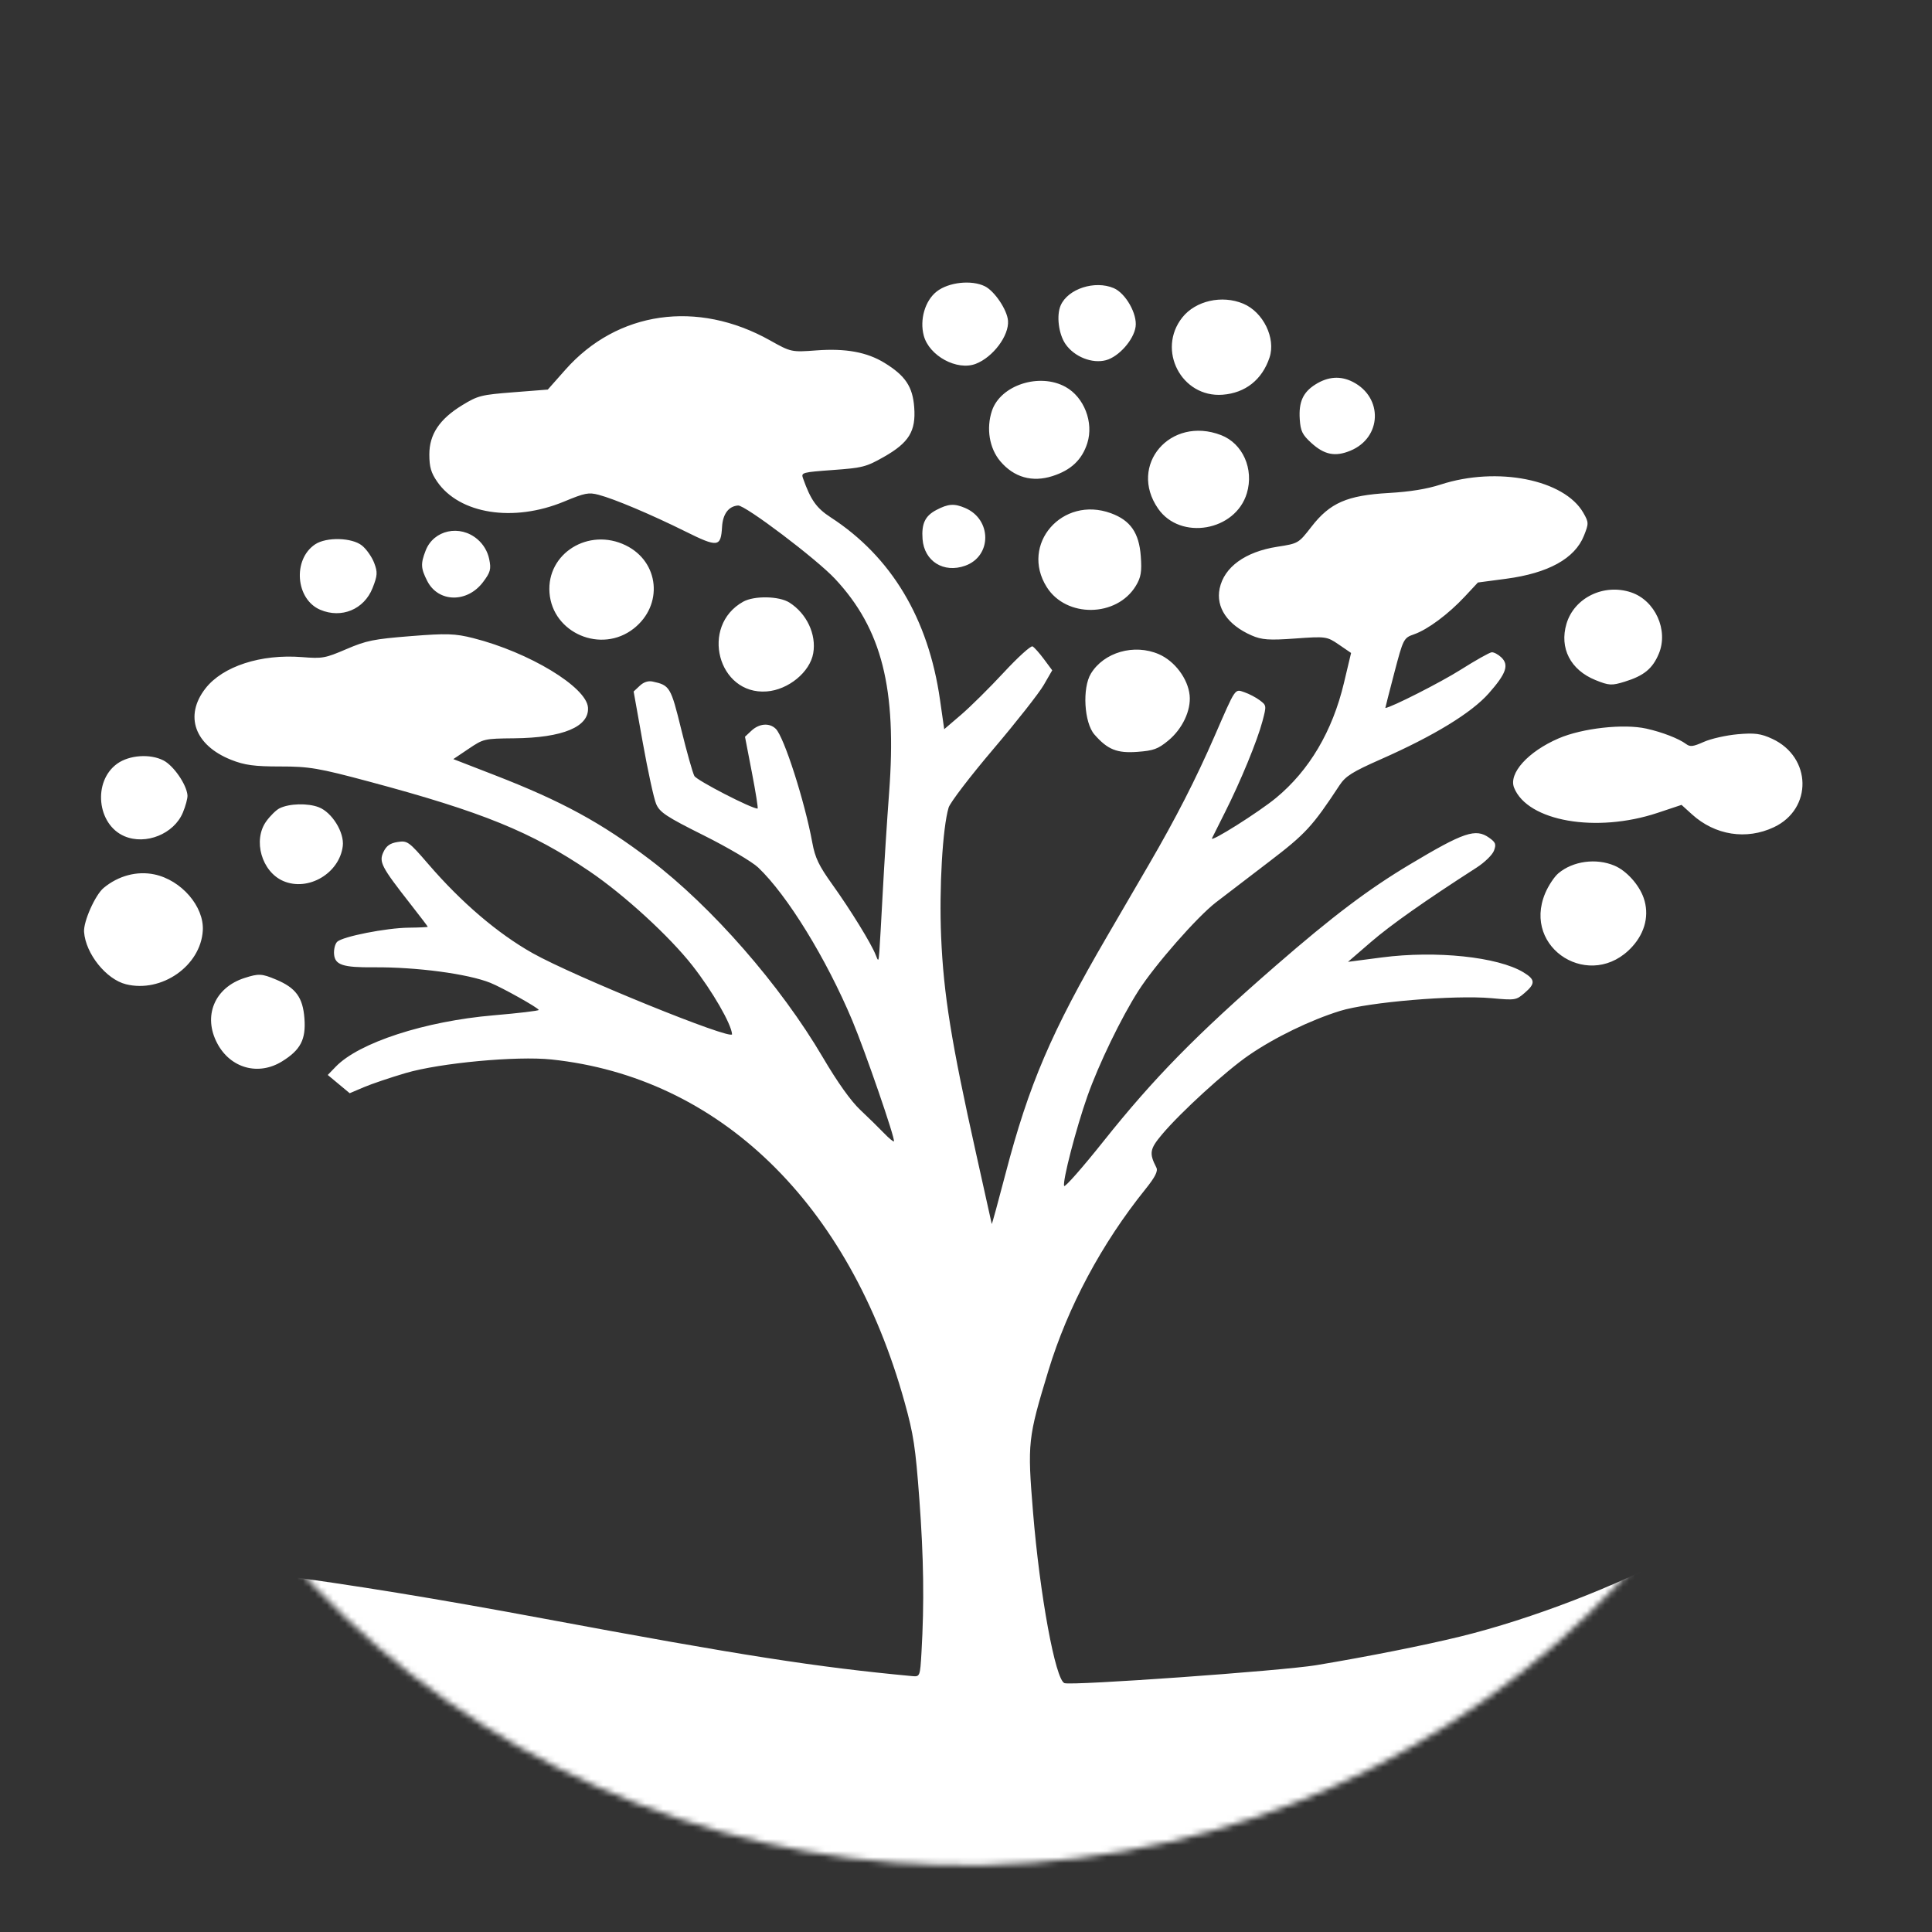 <svg width="322" height="322" viewBox="0 0 322 322" fill="none" xmlns="http://www.w3.org/2000/svg">
<rect x="0" y="0" width="322" height="322" fill="#333333" stroke="none"/>
<mask id="mask0_1_159" style="mask-type:alpha" maskUnits="userSpaceOnUse" x="10" y="11" width="301" height="300">
<circle cx="160.838" cy="161.031" r="149.848" transform="rotate(-4.266 160.838 161.031)" fill="#F1F1F1"/>
</mask>
<g mask="url(#mask0_1_159)">
<path fill-rule="evenodd" clip-rule="evenodd" d="M153.996 -10.592C178.271 -10.364 198.149 -6.698 219.379 1.467C227.39 4.548 233.34 7.364 242.496 12.408C252.773 18.069 258.494 21.99 267.626 29.635C287.405 46.19 302.197 64.858 313.427 87.437C336.262 133.345 336.553 188.775 314.207 236.05C307.854 249.49 300.139 261.181 289.42 273.611C265.452 301.405 233.523 321.254 198.989 329.826C185.191 333.251 165.626 335.562 153.041 335.253C133.556 334.774 115.288 331.469 97.617 325.224C42.977 305.915 2.492 263 -12.671 208.314C-16.085 196.001 -17.078 189.996 -18.158 175.138C-19.252 160.078 -19.145 154.92 -17.457 141.5C-11.992 98.037 11.644 55.834 45.708 28.716C64.668 13.622 85.947 2.599 108.197 -3.654C117.312 -6.216 124.457 -7.81 130.739 -8.683C133.431 -9.057 135.721 -9.453 135.827 -9.563C136.217 -9.969 148.187 -10.646 153.996 -10.592ZM135.871 7.181C125.563 8.479 114.174 11.199 103.774 14.847C72.918 25.669 44.039 47.599 26.163 73.78C14.365 91.059 6.973 107.217 2.151 126.268C-8.847 169.717 0.42 217.249 27.28 255.169C33.664 261.729 29.409 260.268 45.432 262.387C58.749 264.148 72.724 266.43 90.621 269.767C123.453 275.89 136.099 277.864 152.011 279.35C153.329 279.473 153.346 279.43 153.582 275.374C154.057 267.179 153.951 259.616 153.223 249.839C152.576 241.145 152.258 239.06 150.756 233.66C141.536 200.518 119.888 179.523 91.899 176.579C86.103 175.97 73.359 177.156 67.628 178.838C65.078 179.587 61.932 180.65 60.637 181.201L58.284 182.203L56.455 180.682L54.626 179.161L55.965 177.774C59.827 173.774 70.819 170.197 82.248 169.221C86.404 168.867 89.797 168.463 89.787 168.325C89.762 167.996 83.702 164.599 81.719 163.802C77.978 162.301 69.41 161.161 62.284 161.218C57.123 161.26 55.81 160.82 55.675 159.005C55.616 158.216 55.852 157.296 56.198 156.963C57.107 156.088 64.375 154.655 68.112 154.614C69.868 154.595 71.301 154.527 71.296 154.463C71.291 154.4 69.985 152.685 68.393 150.651C63.55 144.465 63.133 143.663 63.903 142.011C64.388 140.97 65.002 140.535 66.267 140.333C67.894 140.074 68.144 140.254 71.397 144.029C76.903 150.419 82.948 155.581 88.756 158.853C95.626 162.722 122.092 173.477 122.009 172.366C121.88 170.638 118.726 165.179 115.411 160.944C111.588 156.061 104.063 149.163 98.279 145.237C88.566 138.646 80.412 135.326 61.511 130.263C53.11 128.012 51.515 127.741 46.707 127.746C42.416 127.751 40.748 127.524 38.516 126.633C32.446 124.212 30.682 119.313 34.235 114.748C37.12 111.042 43.489 108.974 50.342 109.518C53.741 109.787 54.187 109.707 57.724 108.19C61.077 106.754 62.25 106.516 68.431 106.022C74.429 105.543 75.849 105.588 78.881 106.356C88.173 108.71 97.741 114.494 97.996 117.911C98.236 121.124 93.816 122.97 85.686 123.052C80.691 123.102 80.595 123.125 78.092 124.809L75.555 126.516L82.433 129.184C93.646 133.535 100.211 137.109 108.369 143.305C118.615 151.088 130.077 164.205 137.146 176.24C139.565 180.357 141.807 183.505 143.374 184.98C144.721 186.248 146.5 187.99 147.328 188.853C148.156 189.714 148.902 190.33 148.987 190.221C149.253 189.877 144.19 175.185 142.044 170.076C137.702 159.739 131.217 149.198 126.362 144.582C125.363 143.633 121.282 141.226 117.293 139.234C111.044 136.114 109.945 135.386 109.353 133.977C108.974 133.076 107.977 128.495 107.135 123.796L105.606 115.252L106.62 114.3C107.28 113.679 108.031 113.433 108.773 113.592C111.635 114.208 111.807 114.496 113.546 121.59C114.461 125.319 115.441 128.799 115.725 129.326C116.128 130.073 125.351 134.827 126.265 134.759C126.38 134.75 125.955 132.054 125.319 128.767L124.165 122.79L125.21 121.809C126.531 120.568 128.231 120.428 129.298 121.472C130.676 122.818 134.125 133.571 135.387 140.451C135.849 142.971 136.47 144.268 138.721 147.412C141.784 151.69 145.235 157.299 145.952 159.163C146.393 160.312 146.424 160.284 146.557 158.621C146.634 157.657 146.891 153.16 147.13 148.627C147.368 144.094 147.842 136.669 148.184 132.129C149.493 114.748 146.984 104.83 139.163 96.462C136.066 93.149 124.18 84.163 123.01 84.251C121.435 84.368 120.47 85.659 120.342 87.818C120.141 91.207 119.651 91.267 114.221 88.572C108.519 85.742 102.395 83.156 99.765 82.466C98.106 82.03 97.491 82.151 94.007 83.596C85.564 87.095 76.573 85.677 72.851 80.259C71.839 78.786 71.562 77.827 71.556 75.769C71.545 72.4 73.243 69.852 77.045 67.528C79.654 65.934 80.185 65.8 85.564 65.379L91.3 64.929L94.229 61.621C102.885 51.844 116.218 49.934 128.343 56.734C131.824 58.687 131.922 58.708 136.052 58.4C140.953 58.034 144.5 58.685 147.431 60.487C150.892 62.615 152.113 64.442 152.369 67.88C152.667 71.87 151.5 73.773 147.297 76.158C144.367 77.82 143.763 77.975 138.813 78.335C133.705 78.707 133.498 78.764 133.83 79.702C135.118 83.335 136.071 84.682 138.451 86.227C148.551 92.785 154.727 103.086 156.663 116.604L157.369 121.533L160.182 119.125C161.729 117.8 164.925 114.635 167.284 112.09C169.643 109.545 171.806 107.584 172.091 107.731C172.377 107.879 173.23 108.836 173.99 109.859L175.37 111.718L173.952 114.173C173.173 115.524 169.388 120.334 165.542 124.863C161.695 129.392 158.348 133.772 158.103 134.597C157.095 137.987 156.514 148.015 156.855 156.111C157.26 165.72 158.549 173.712 162.68 192.247C164.09 198.573 165.265 203.859 165.29 203.994C165.315 204.129 166.35 200.357 167.589 195.613C171.469 180.764 175.219 171.999 184.523 156.037C186.357 152.89 189.492 147.506 191.49 144.074C195.978 136.361 199.288 129.892 202.416 122.716C206.02 114.446 205.765 114.82 207.413 115.378C208.185 115.64 209.331 116.242 209.96 116.715C211.094 117.569 211.097 117.598 210.413 120.194C209.555 123.446 206.757 130.247 204.159 135.394C203.076 137.539 202.103 139.482 201.997 139.712C201.627 140.509 209.791 135.365 212.669 132.988C218.212 128.41 222.077 121.871 223.987 113.838L225.18 108.826L223.143 107.433C221.158 106.074 220.977 106.049 215.87 106.418C211.497 106.734 210.294 106.647 208.572 105.892C204.59 104.145 202.617 101.237 203.274 98.086C204.019 94.512 207.546 91.956 212.876 91.127C216.393 90.581 216.416 90.567 218.579 87.78C221.668 83.802 224.514 82.561 231.462 82.164C235.009 81.961 237.807 81.506 240.113 80.757C249.533 77.698 260.725 79.921 263.896 85.48C264.802 87.068 264.806 87.251 263.982 89.305C262.46 93.095 258.048 95.529 251.011 96.462L246.319 97.083L244.153 99.406C241.409 102.35 237.964 104.916 235.681 105.715C233.939 106.325 233.88 106.441 232.377 112.168C231.536 115.376 230.866 118 230.889 117.998C231.842 117.927 240.135 113.717 243.436 111.627C245.926 110.052 248.258 108.741 248.618 108.714C248.978 108.687 249.694 109.066 250.209 109.555C251.543 110.821 251.044 112.258 248.123 115.561C245.246 118.814 239.005 122.627 230.156 126.537C225.368 128.654 224.259 129.352 223.248 130.887C218.725 137.759 217.61 138.967 211.498 143.632C208.066 146.251 204.091 149.292 202.664 150.391C199.526 152.809 192.521 160.791 189.756 165.1C186.899 169.554 183.114 177.37 181.235 182.694C179.346 188.047 177.048 196.917 177.358 197.656C177.477 197.94 180.424 194.593 183.908 190.218C192.296 179.683 199.433 172.41 212.675 160.901C222.102 152.708 228.056 148.212 234.908 144.111C243.981 138.682 245.94 138.02 248.194 139.626C249.284 140.402 249.394 140.697 248.993 141.781C248.737 142.472 247.439 143.737 246.108 144.594C237.515 150.12 231.798 154.147 228.476 157.016L224.662 160.309L230.313 159.572C239.342 158.393 249.633 159.474 253.898 162.049C255.891 163.253 255.932 163.92 254.113 165.483C252.69 166.706 252.571 166.725 248.568 166.363C242.409 165.807 228.074 167.014 223.339 168.487C218.367 170.034 212.446 172.91 208.142 175.868C204.286 178.518 196.741 185.407 193.641 189.107C191.62 191.52 191.505 192.207 192.727 194.589C193.031 195.183 192.525 196.183 190.895 198.209C183.618 207.25 177.96 217.83 174.74 228.416C171.307 239.701 171.225 240.449 172.169 251.993C173.302 265.837 175.899 279.972 177.411 280.522C178.647 280.971 213.74 278.467 219.381 277.528C227.967 276.098 237.394 274.223 243.412 272.749C255.203 269.861 269.841 264.224 279.702 258.774C285.167 255.754 285.582 255.451 292.116 244.187C306.533 219.33 313.855 192.961 314.423 163.852C314.597 154.94 312.767 136.902 310.854 128.669C299.299 78.939 264.216 37.79 216.75 18.293C199.783 11.324 185.369 7.826 167.479 6.336C161.467 5.835 147.636 5.702 144.355 6.114C143.493 6.222 139.675 6.702 135.871 7.181ZM164.14 47.71C165.761 48.51 167.866 51.645 168.002 53.461C168.187 55.943 165.508 59.523 162.633 60.636C159.519 61.84 154.862 59.319 153.962 55.941C153.249 53.266 154.175 50.103 156.116 48.584C158.1 47.03 161.917 46.614 164.14 47.71ZM185.619 48.02C187.61 48.866 189.572 52.331 189.266 54.463C188.952 56.658 186.458 59.467 184.318 60.035C182.008 60.648 179.049 59.466 177.585 57.346C176.429 55.672 176.045 52.555 176.787 50.882C178.011 48.127 182.47 46.682 185.619 48.02ZM207.204 50.61C210.54 52.007 212.665 56.364 211.586 59.595C210.353 63.291 207.553 65.505 203.754 65.788C196.916 66.298 192.763 58.327 197.047 52.916C199.257 50.123 203.655 49.125 207.204 50.61ZM177.587 64.483C180.684 66.193 182.314 70.4 181.219 73.855C180.342 76.622 178.508 78.359 175.419 79.346C172.036 80.427 168.992 79.564 166.719 76.879C164.893 74.722 164.343 71.403 165.324 68.464C166.753 64.184 173.235 62.08 177.587 64.483ZM225.469 63.649C230.55 66.243 230.318 72.942 225.071 75.114C222.532 76.165 220.732 75.808 218.55 73.82C217.059 72.461 216.758 71.846 216.627 69.892C216.434 67.004 217.158 65.386 219.228 64.079C221.336 62.748 223.422 62.604 225.469 63.649ZM203.51 72.519C207.13 73.914 209.018 78.17 207.808 82.207C205.913 88.533 196.722 90.123 193.014 84.766C187.996 77.519 195.068 69.268 203.51 72.519ZM60.334 90.928C61.067 91.518 61.976 92.811 62.356 93.802C62.955 95.363 62.92 95.921 62.092 98.011C60.681 101.572 56.917 103.133 53.373 101.627C49.267 99.883 48.749 93.239 52.523 90.722C54.401 89.47 58.665 89.582 60.334 90.928ZM79.584 89.885C80.57 90.732 81.262 91.897 81.528 93.158C81.886 94.855 81.748 95.371 80.495 97.029C77.85 100.528 73.039 100.426 71.209 96.833C70.127 94.71 70.088 93.964 70.943 91.757C72.275 88.319 76.655 87.369 79.584 89.885ZM160.847 84.659C165.325 86.562 165.335 92.691 160.862 94.289C157.277 95.571 154.034 93.543 153.758 89.847C153.567 87.28 154.181 85.983 156.055 84.999C158.034 83.958 159.032 83.888 160.847 84.659ZM104.292 90.893C109.905 93.636 110.595 100.846 105.618 104.759C100.226 108.999 92.085 105.534 91.582 98.785C91.093 92.231 98.111 87.872 104.292 90.893ZM185.157 85.538C188.401 86.725 189.84 88.792 190.129 92.678C190.324 95.281 190.166 96.228 189.303 97.649C186.113 102.895 177.705 103.007 174.457 97.847C169.969 90.719 177.053 82.571 185.157 85.538ZM131.567 100.426C134.456 102.261 136.085 105.725 135.539 108.872C134.993 112.016 131.391 114.972 127.778 115.241C119.643 115.848 116.624 104.314 123.863 100.284C125.708 99.258 129.846 99.334 131.567 100.426ZM271.828 98.72C275.861 100.059 278.117 105.038 276.466 108.961C275.42 111.448 273.991 112.62 270.796 113.61C268.617 114.286 268.17 114.262 265.908 113.345C261.749 111.661 259.876 108.019 261.08 103.961C262.368 99.621 267.298 97.217 271.828 98.72ZM193.142 109.032C195.792 110.181 197.994 113.12 198.273 115.88C198.527 118.394 197.063 121.494 194.706 123.434C192.995 124.841 192.261 125.109 189.565 125.31C186.166 125.563 184.591 124.927 182.404 122.418C180.688 120.45 180.354 114.678 181.816 112.271C183.99 108.696 189.037 107.252 193.142 109.032ZM27.236 126.734C28.921 127.594 31.088 130.732 31.245 132.538C31.288 133.024 30.938 134.335 30.469 135.45C28.978 138.994 24.299 140.882 20.746 139.372C16.151 137.42 15.433 130.215 19.541 127.276C21.55 125.839 25.006 125.596 27.236 126.734ZM53.129 134.539C55.339 135.39 57.411 138.748 57.129 141.02C56.567 145.554 51.383 148.61 47.24 146.849C43.614 145.309 42.102 140.03 44.382 136.878C45.046 135.961 46.04 134.988 46.59 134.716C48.224 133.911 51.283 133.828 53.129 134.539ZM274.394 121.436C277.044 122.027 279.801 123.096 281.012 124C281.69 124.507 282.171 124.449 283.978 123.644C285.164 123.116 287.695 122.545 289.603 122.375C292.442 122.122 293.49 122.261 295.38 123.14C301.962 126.198 302.125 134.806 295.658 137.864C291.068 140.036 285.844 139.218 281.995 135.724L280.256 134.147L276.27 135.475C266.033 138.885 254.603 136.886 252.352 131.291C251.389 128.898 254.667 125.264 259.777 123.061C263.728 121.358 270.613 120.592 274.394 121.436ZM25.709 145.73C30.213 146.662 34.037 151.086 33.8 155.088C33.452 160.972 26.944 165.521 20.993 164.042C17.695 163.222 14.274 158.95 14.011 155.323C13.886 153.598 15.865 149.155 17.281 147.981C19.724 145.956 22.816 145.131 25.709 145.73ZM269.09 144.28C271.075 145.123 273.16 147.429 273.937 149.638C274.91 152.407 274.222 155.372 272.048 157.769C265.226 165.291 253.617 158.163 257.538 148.859C258.062 147.615 259.045 146.128 259.722 145.555C262.142 143.507 266.026 142.978 269.09 144.28ZM46.007 163.261C49.314 164.647 50.479 166.244 50.74 169.749C51.002 173.253 50.094 174.991 47.005 176.901C43.073 179.333 38.437 178.055 36.228 173.931C33.778 169.357 35.747 164.604 40.76 162.995C43.123 162.236 43.623 162.261 46.007 163.261Z" fill="white"/>
</g>
</svg>
